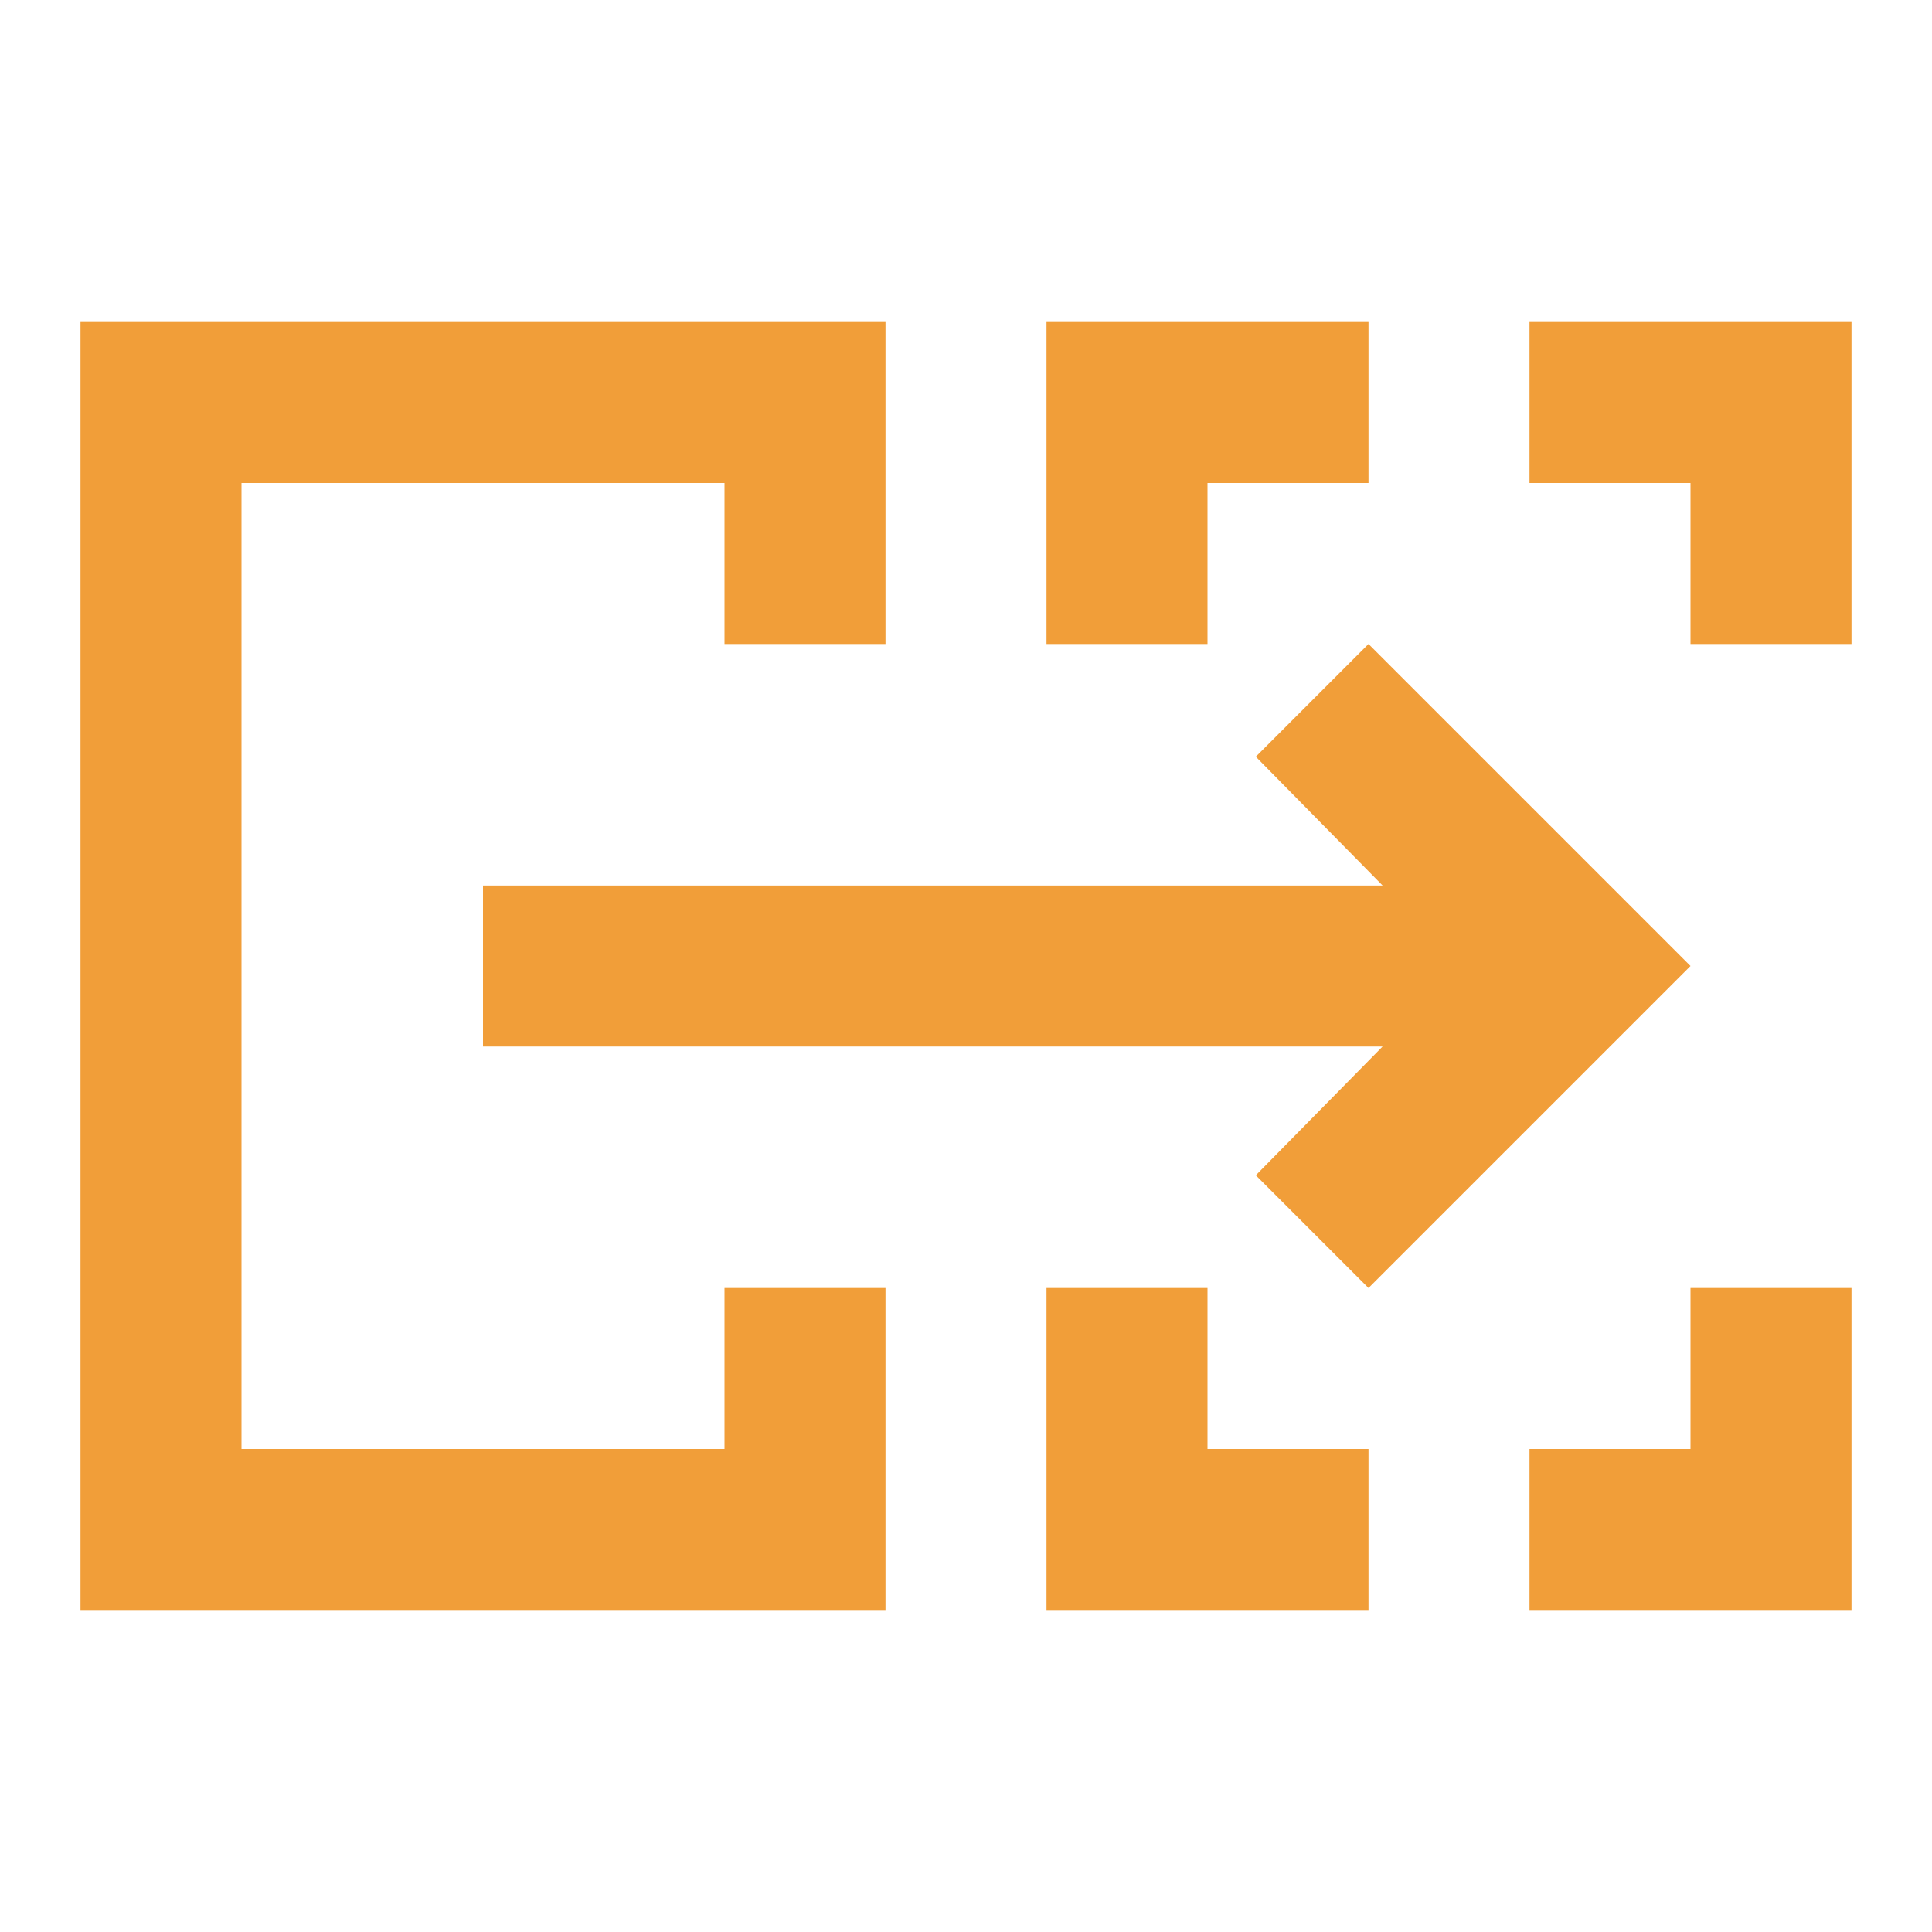 <svg xmlns="http://www.w3.org/2000/svg" height="24px" viewBox="0 -960 960 960" width="24px" fill="#F19E39">
    <path d="M40-160v-640h400v160h-80v-80H120v480h240v-80h80v160H40Zm480 0v-160h80v80h80v80H520Zm240 0v-80h80v-80h80v160H760ZM520-640v-160h160v80h-80v80h-80Zm320 0v-80h-80v-80h160v160h-80ZM120-240v-480 480Zm560-80-56-56 63-64H240v-80h447l-63-64 56-56 160 160-160 160Z"/>
</svg>
